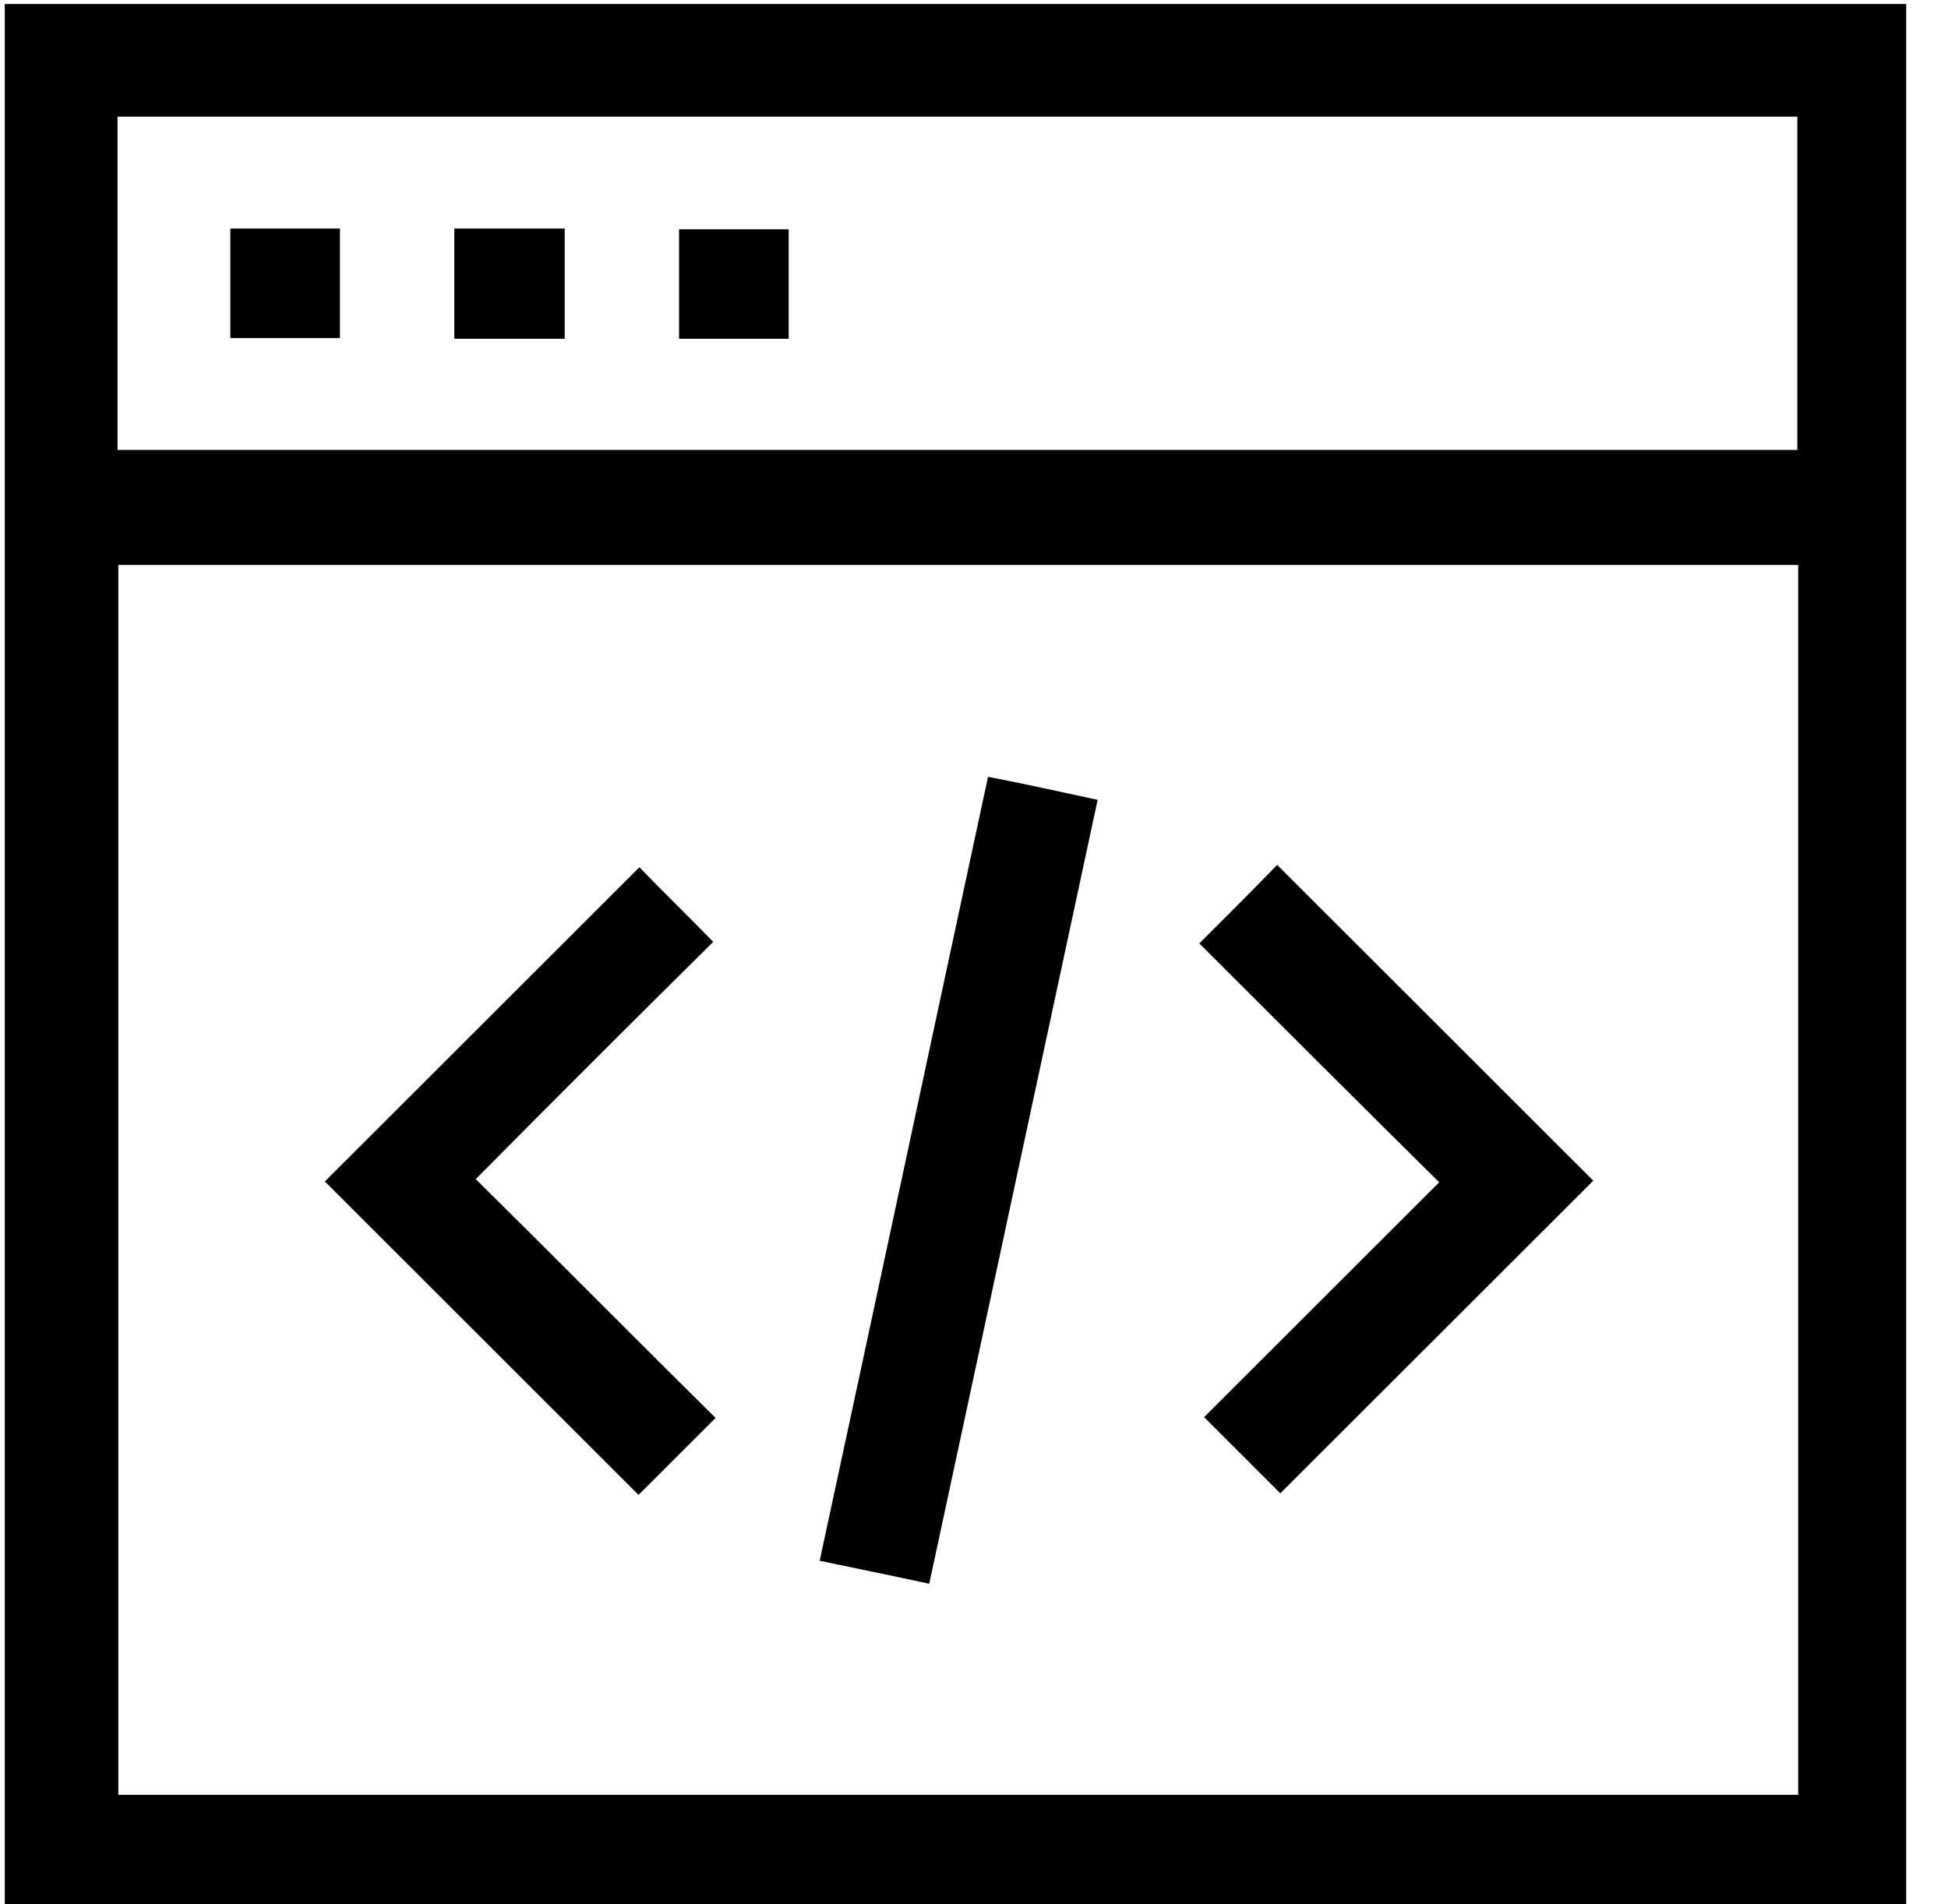 <svg width="45" height="44" viewBox="0 0 45 44" fill="none" xmlns="http://www.w3.org/2000/svg">
<g clip-path="url(#clip0_213_51)">
<path d="M0.11 0.092C14.788 0.092 29.466 0.092 44.144 0.092C44.144 14.758 44.144 29.425 44.144 44.092C29.466 44.092 14.788 44.092 0.11 44.092C0.11 29.425 0.11 14.758 0.11 0.092ZM2.734 13.053C2.734 22.55 2.734 32.01 2.734 41.47C15.687 41.47 28.604 41.47 41.539 41.47C41.539 31.992 41.539 22.532 41.539 13.053C28.585 13.053 15.669 13.053 2.734 13.053ZM2.715 10.395C15.669 10.395 28.604 10.395 41.52 10.395C41.52 7.81 41.52 5.243 41.52 2.695C28.567 2.695 15.65 2.695 2.715 2.695C2.715 5.262 2.715 7.81 2.715 10.395Z" fill="black"/>
<path d="M25.356 18.48C24.054 24.53 22.769 30.543 21.466 36.593C20.623 36.41 19.815 36.245 18.935 36.062C20.237 30.03 21.522 23.998 22.824 17.948C23.687 18.113 24.494 18.297 25.356 18.48Z" fill="black"/>
<path d="M16.531 32.762C15.907 33.385 15.32 33.972 14.751 34.54C12.329 32.12 9.889 29.682 7.504 27.298C9.907 24.897 12.366 22.44 14.77 20.038C15.283 20.57 15.889 21.157 16.476 21.762C14.696 23.522 12.843 25.373 10.99 27.243C12.88 29.113 14.714 30.965 16.531 32.762Z" fill="black"/>
<path d="M27.705 21.798C28.366 21.138 28.953 20.552 29.503 19.983C31.925 22.403 34.384 24.86 36.806 27.28C34.402 29.682 31.962 32.12 29.576 34.503C29.008 33.935 28.421 33.348 27.815 32.743C29.576 30.983 31.411 29.15 33.246 27.317C31.356 25.447 29.521 23.613 27.705 21.798Z" fill="black"/>
<path d="M13.045 5.28C13.045 6.16 13.045 6.967 13.045 7.828C12.183 7.828 11.357 7.828 10.495 7.828C10.495 6.967 10.495 6.142 10.495 5.28C11.357 5.28 12.183 5.28 13.045 5.28Z" fill="black"/>
<path d="M7.853 5.28C7.853 6.123 7.853 6.948 7.853 7.81C7.009 7.81 6.183 7.81 5.321 7.81C5.321 6.967 5.321 6.142 5.321 5.28C6.146 5.28 6.972 5.28 7.853 5.28Z" fill="black"/>
<path d="M18.219 7.828C17.375 7.828 16.549 7.828 15.687 7.828C15.687 6.985 15.687 6.16 15.687 5.298C16.531 5.298 17.357 5.298 18.219 5.298C18.219 6.123 18.219 6.948 18.219 7.828Z" fill="black"/>
</g>
<defs>
<clipPath id="clip0_213_51">
<rect width="44.034" height="44" fill="white"/>
</clipPath>
</defs>
</svg>

